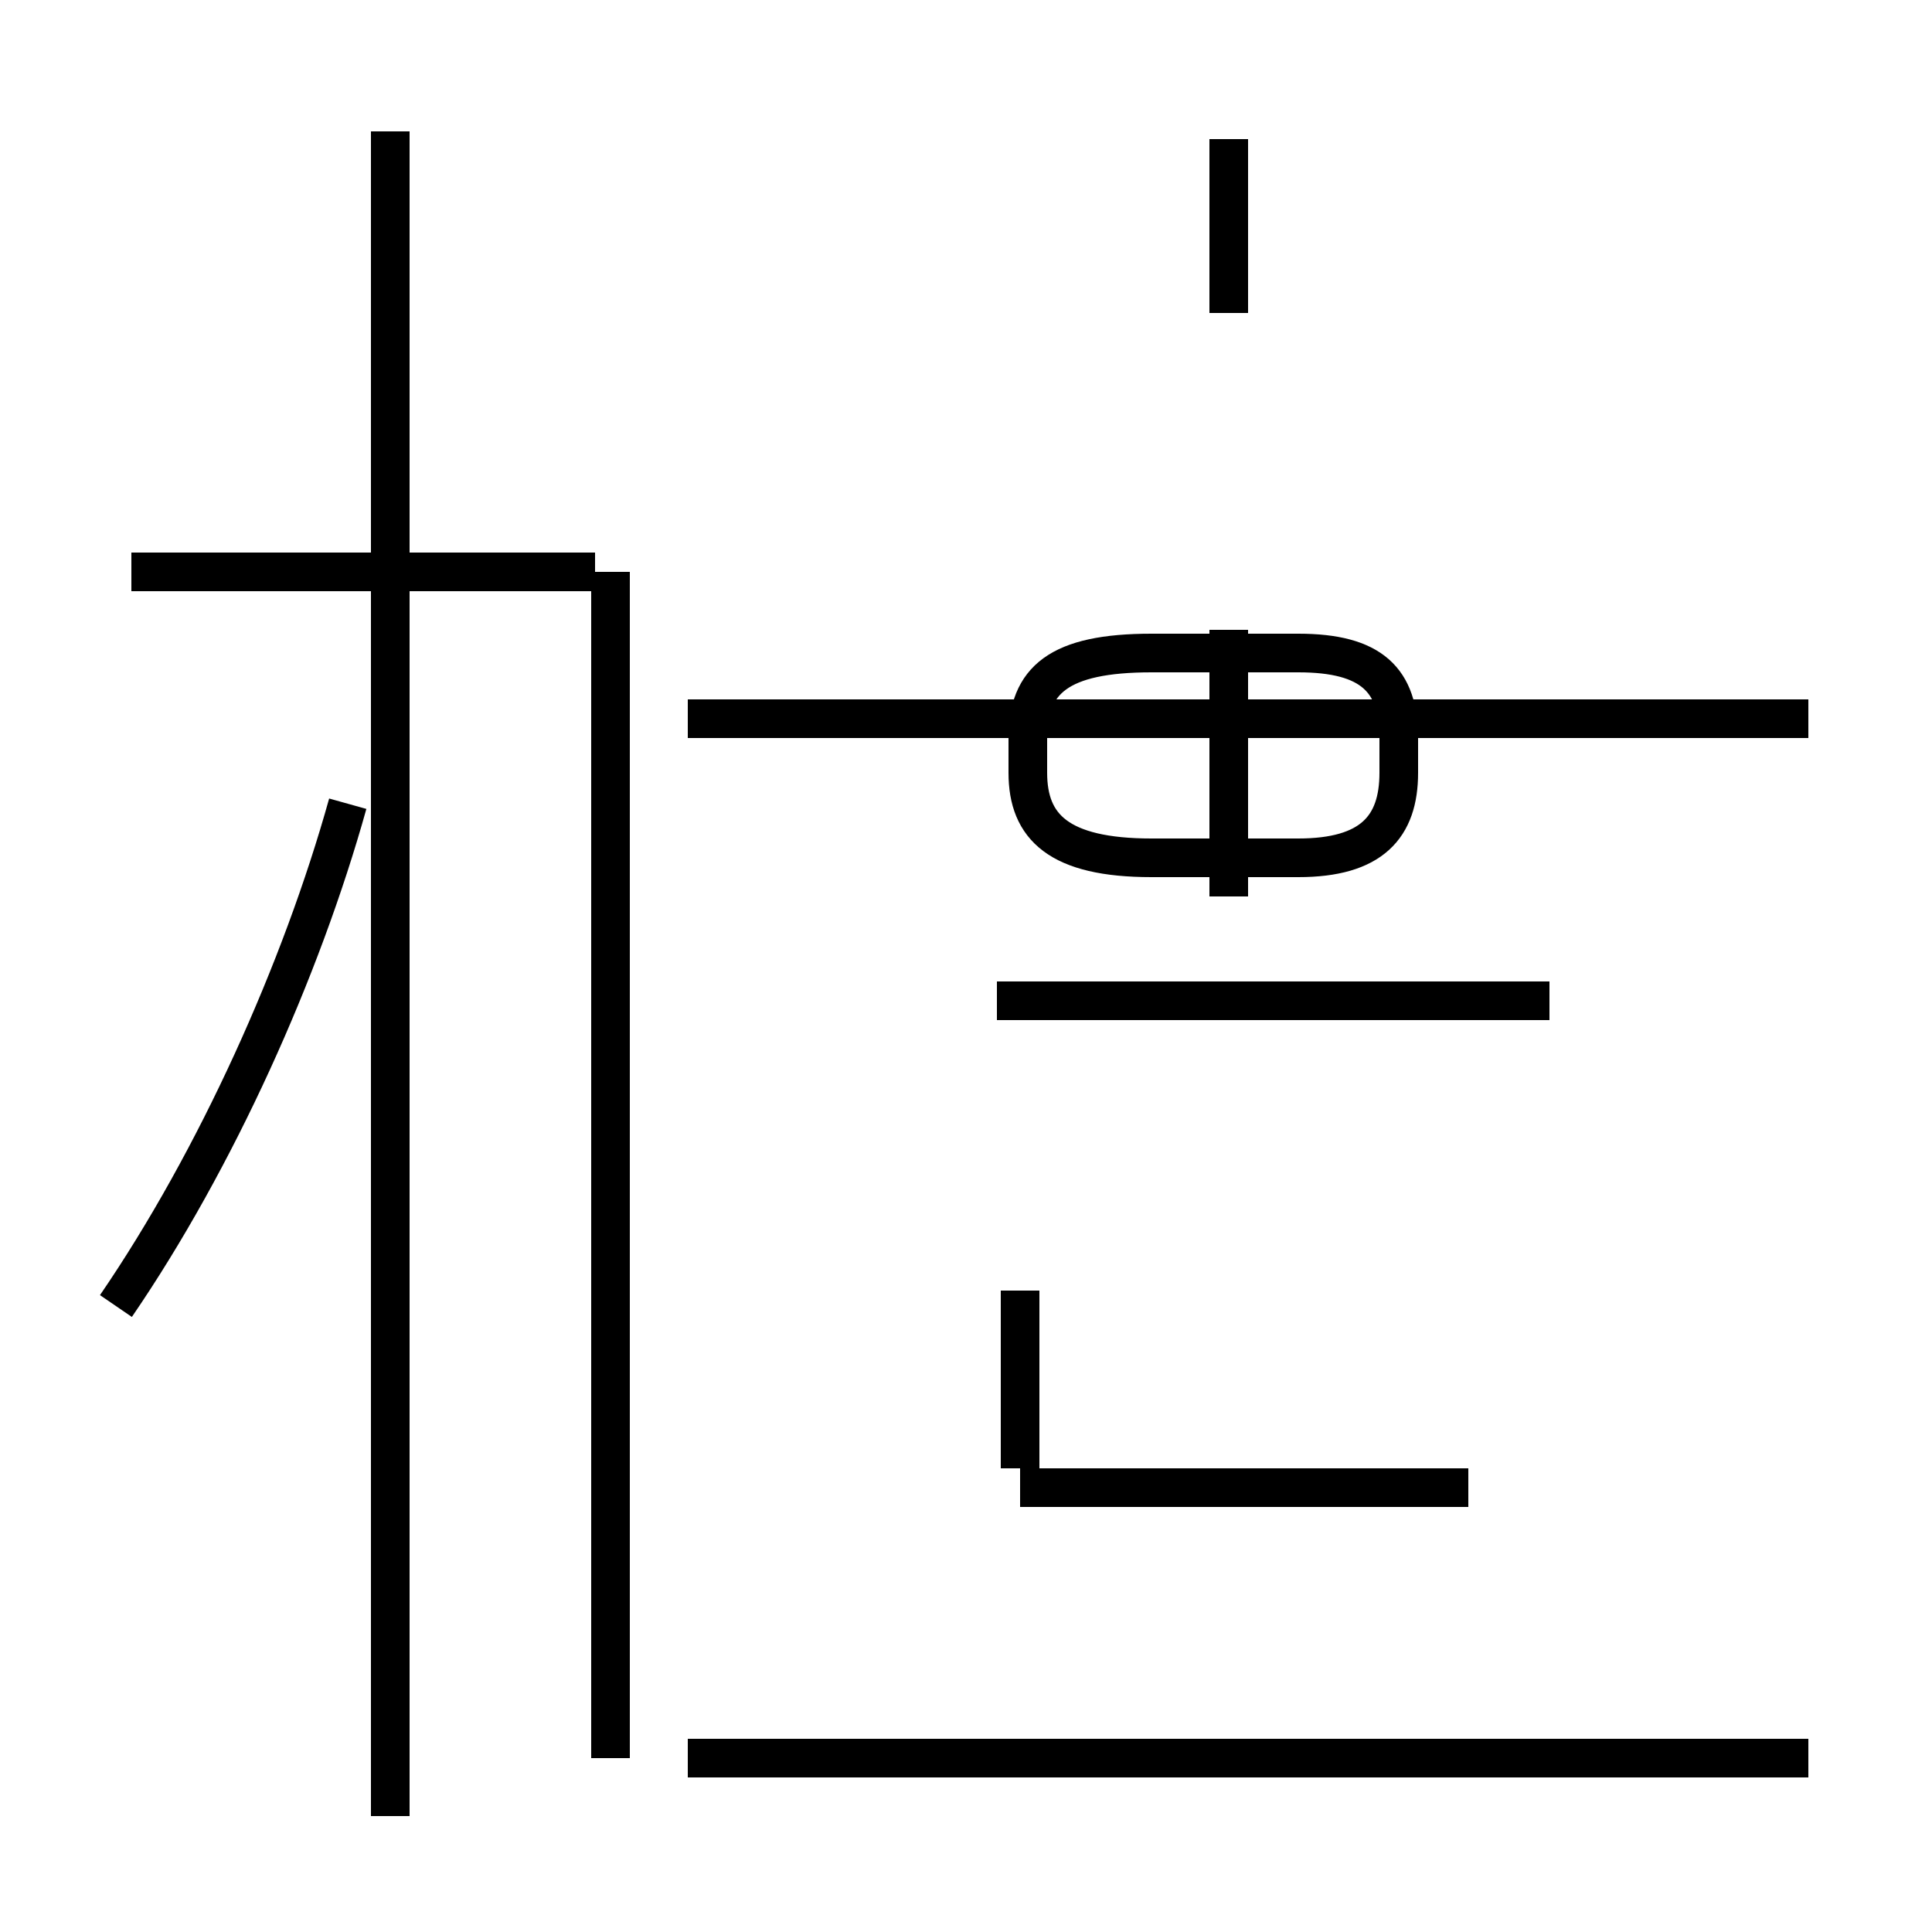 <?xml version='1.0' encoding='utf8'?>
<svg viewBox="0.0 -44.0 50.0 50.0" version="1.1" xmlns="http://www.w3.org/2000/svg">
<rect x="0.0" y="-44.0" width="50.0" height="50.0" fill="#808080" stroke="none"/>
<rect x="-1000" y="-1000" width="2000" height="2000" stroke="white" fill="white"/>
<g style="fill:none; stroke:#000000;  stroke-width:1">
<path d="M 3.0 10.2 C 5.6 14.0 7.8 18.9 9.0 23.2 M 15.4 29.2 L 3.4 29.2 M 10.1 -3.0 L 10.1 40.6 M 15.8 -1.5 L 15.8 29.2 M 29.8 21.8 L 33.6 21.8 C 35.5 21.8 36.2 22.6 36.2 24.0 L 36.2 24.9 C 36.2 26.4 35.5 27.1 33.6 27.1 L 29.8 27.1 C 27.4 27.1 26.6 26.4 26.6 24.9 L 26.6 24.0 C 26.6 22.6 27.4 21.8 29.8 21.8 Z M 38.0 5.5 L 26.4 5.5 M 26.4 6.0 L 26.4 10.6 M 31.8 35.9 L 31.8 40.4 M 46.8 -1.5 L 17.8 -1.5 M 46.8 25.4 L 17.8 25.4 M 40.1 18.1 L 25.8 18.1 M 31.8 20.8 L 31.8 27.7 " transform="scale(1, -1)" />
</g>
</svg>